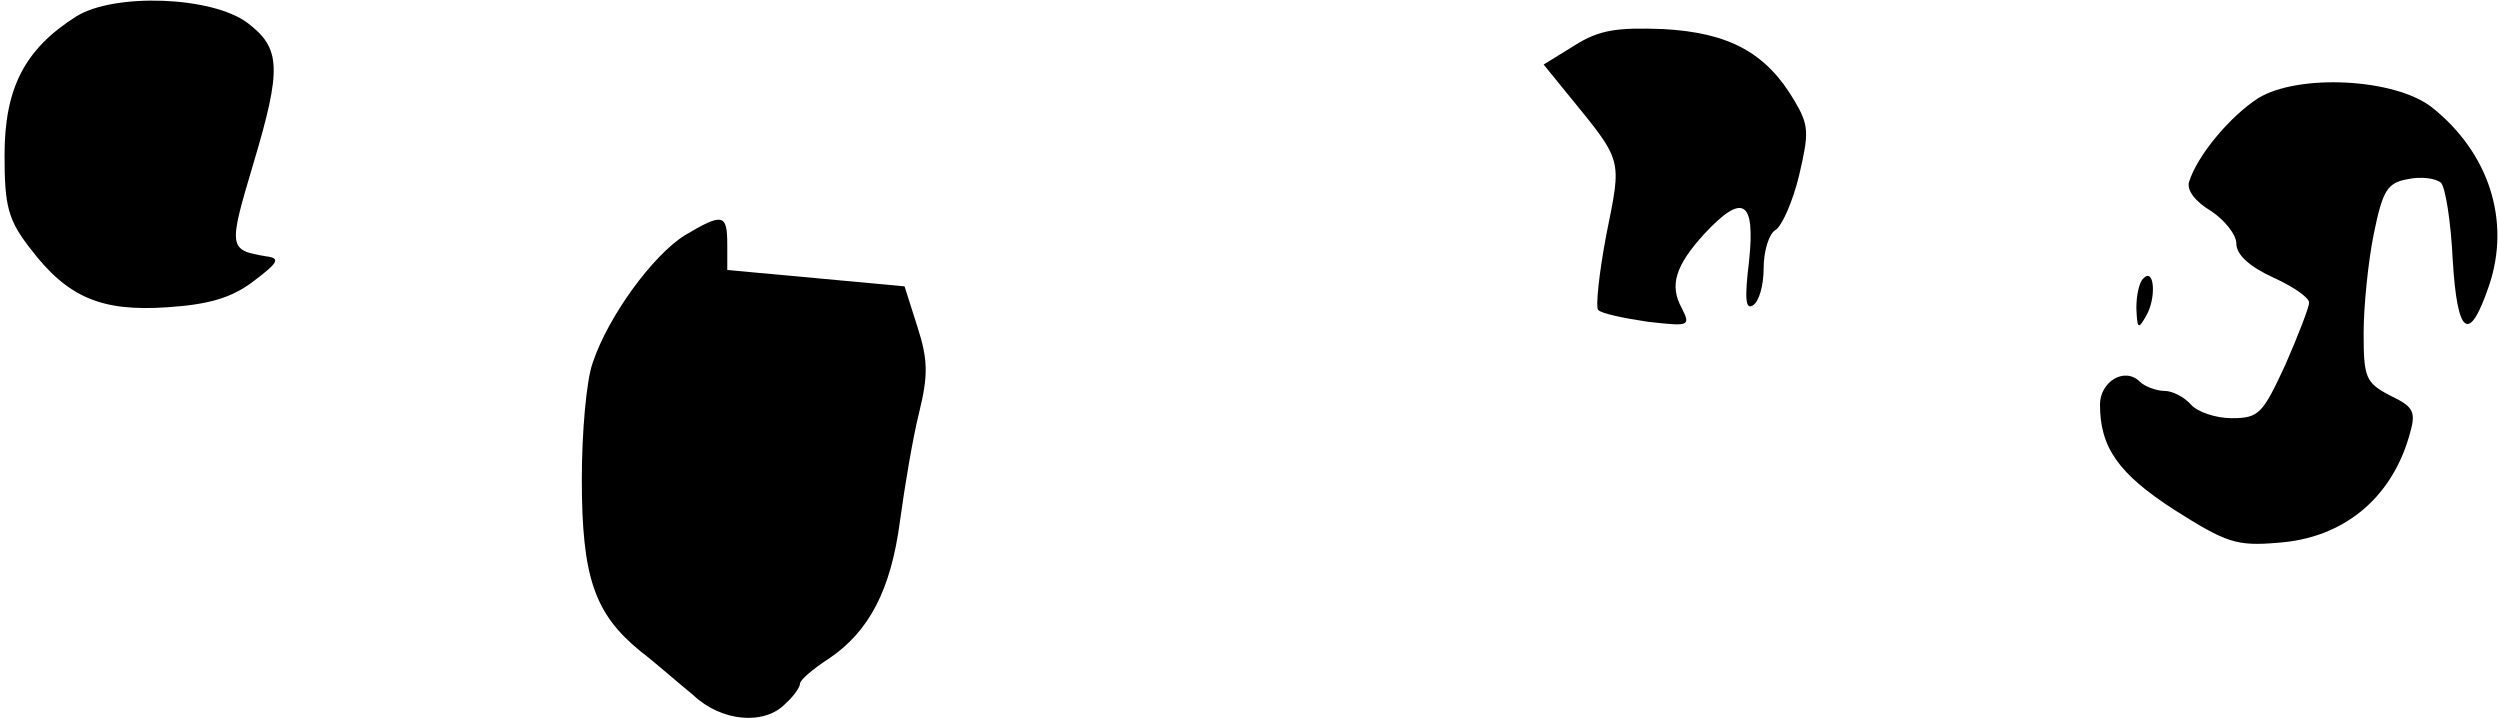 <?xml version="1.0" standalone="no"?>
<!DOCTYPE svg PUBLIC "-//W3C//DTD SVG 20010904//EN"
 "http://www.w3.org/TR/2001/REC-SVG-20010904/DTD/svg10.dtd">
<svg version="1.0" xmlns="http://www.w3.org/2000/svg"
 width="275pt" height="79pt" viewBox="0 0 275 79"
 preserveAspectRatio="xMidYMid meet">
<g transform="translate(0,79) scale(0.1,-0.1)"
fill="#000000" stroke="none">
<path fill="#000000" stroke="none" d="M84 772 c-57 -36 -79 -79 -79 -153 0
-56 4 -71 28 -102 41 -54 78 -70 151 -65 45 3 70 10 94 28 28 21 31 26 15 28
-42 7 -42 9 -14 103 31 104 30 126 -7 154 -39 29 -146 33 -188 7z"/>
<path fill="#000000" stroke="none" d="M1732 740 l-34 -21 26 -32 c62 -76 60
-70 43 -155 -8 -42 -12 -80 -9 -83 4 -4 28 -9 55 -13 45 -5 47 -5 37 15 -14
25 -7 47 25 82 42 45 56 37 49 -30 -5 -41 -4 -54 4 -49 7 4 12 22 12 41 0 19
6 38 13 42 7 4 19 31 26 60 11 47 11 55 -5 82 -31 53 -72 75 -144 79 -52 2
-71 -1 -98 -18z"/>
<path fill="#000000" stroke="none" d="M2484 682 c-31 -20 -67 -63 -76 -92 -3
-9 7 -22 24 -32 15 -10 28 -26 28 -36 0 -12 14 -25 40 -37 22 -10 40 -22 40
-28 0 -5 -12 -36 -26 -68 -25 -54 -29 -59 -59 -59 -18 0 -38 7 -45 15 -7 8
-20 15 -29 15 -9 0 -22 5 -27 10 -17 17 -44 0 -44 -25 0 -47 20 -76 82 -116
57 -36 68 -40 114 -36 71 5 124 48 144 117 8 27 6 32 -21 45 -27 14 -29 20
-29 69 0 29 5 78 11 108 10 49 15 57 38 61 14 3 30 1 36 -4 5 -5 11 -43 13
-85 5 -83 18 -93 40 -28 24 71 0 146 -63 196 -41 32 -147 37 -191 10z"/>
<path fill="#000000" stroke="none" d="M753 531 c-35 -22 -84 -89 -101 -140
-7 -19 -12 -77 -12 -128 0 -108 14 -148 64 -189 17 -13 43 -36 59 -49 31 -29
78 -33 101 -9 9 8 16 18 16 22 0 4 14 16 31 27 45 30 69 76 79 152 5 37 14 91
21 119 10 41 10 58 -2 95 l-14 44 -97 9 -98 9 0 28 c0 34 -5 35 -47 10z"/>
<path fill="#000000" stroke="none" d="M2358 484 c-5 -4 -8 -19 -8 -33 1 -23
2 -24 11 -8 11 19 9 53 -3 41z"/>
</g>
</svg>
